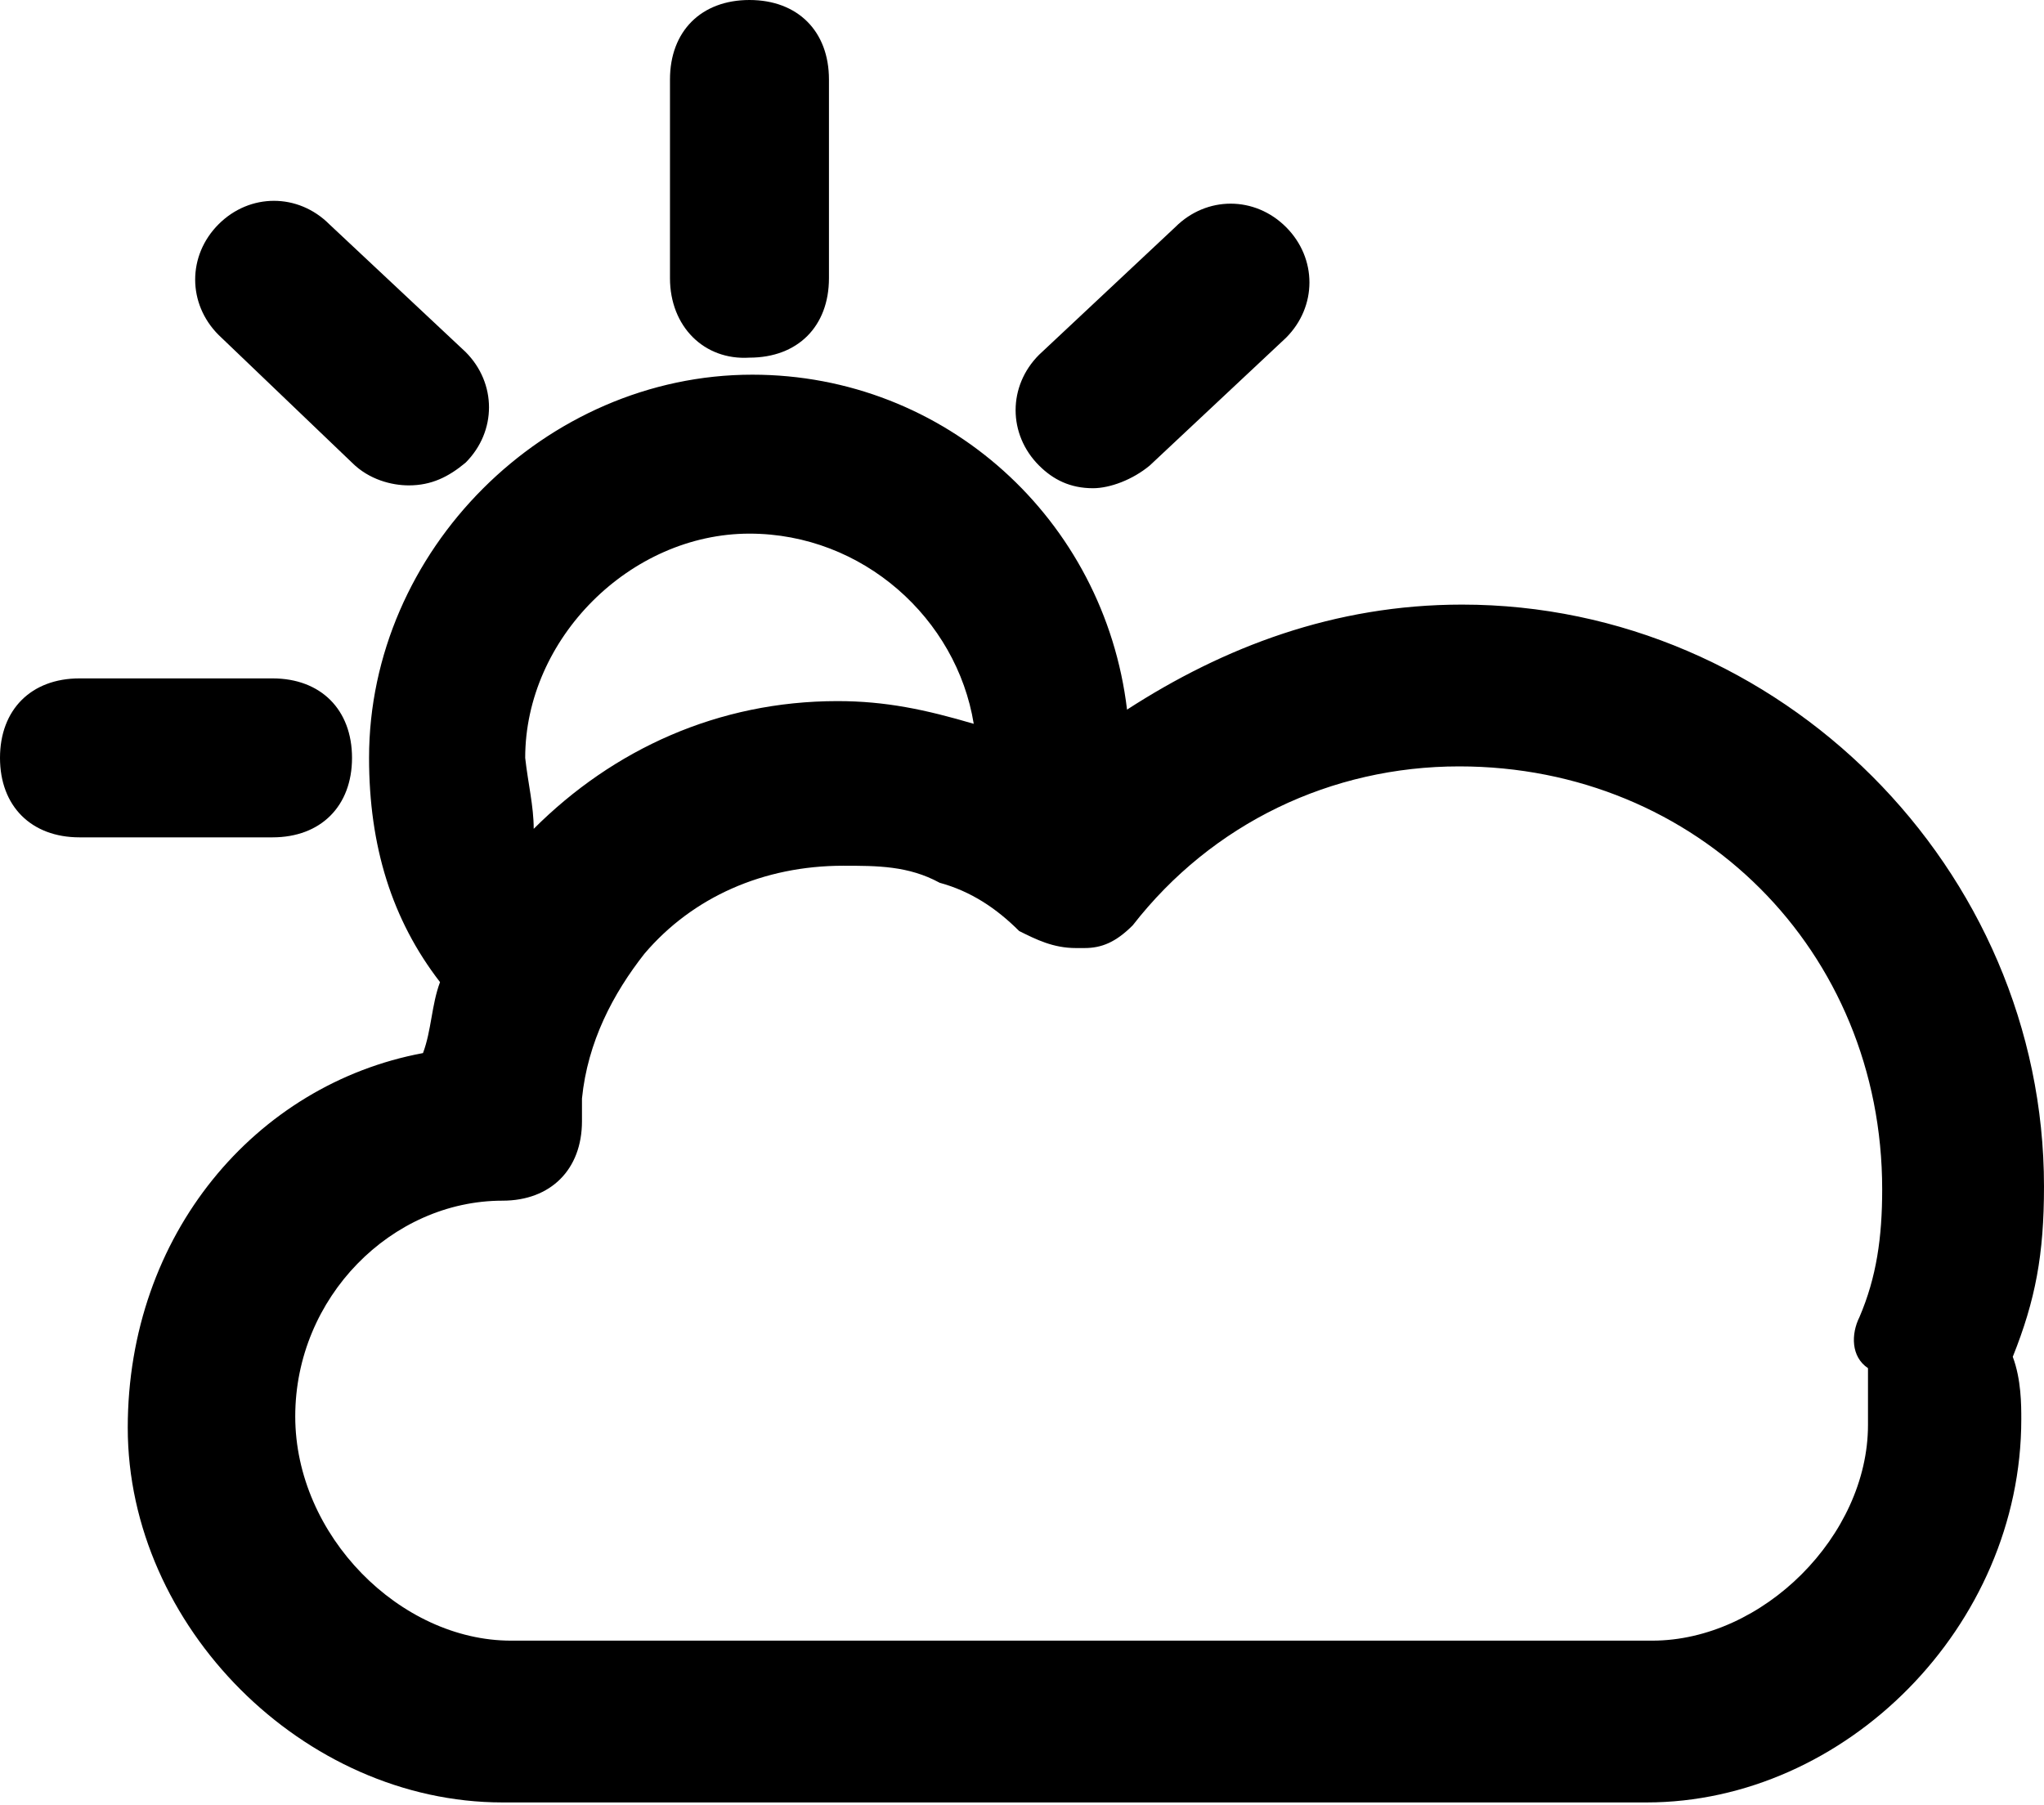 <?xml version="1.0" encoding="utf-8"?>
<!-- Generator: Adobe Illustrator 20.0.0, SVG Export Plug-In . SVG Version: 6.00 Build 0)  -->
<svg version="1.1" id="Layer_1" xmlns="http://www.w3.org/2000/svg" xmlns:xlink="http://www.w3.org/1999/xlink" x="0px" y="0px"
	 viewBox="0 0 72 63.6" style="enable-background:new 0 0 72 63.6;" xml:space="preserve">
<path d="M65.5,46.4c0.6-1.4,0.8-2.8,0.8-4.5c0-8.4-6.5-14.9-14.9-14.9c-4.5,0-8.7,2-11.5,5.6c-0.6,0.6-1.1,0.8-1.7,0.8
	c0,0,0,0-0.3,0c-0.8,0-1.4-0.3-2-0.6c-0.8-0.8-1.7-1.4-2.8-1.7c-1.1-0.6-2.2-0.6-3.4-0.6c-2.8,0-5.3,1.1-7,3.1
	c-1.1,1.4-2,3.1-2.2,5.1c0,0.3,0,0.6,0,0.8c0,1.7-1.1,2.8-2.8,2.8c-3.9,0-7.3,3.4-7.3,7.6c0,4.2,3.7,7.9,7.6,7.9h40.2
	c3.9,0,7.6-3.7,7.6-7.6c0-0.8,0-1.4,0-2C65.2,47.8,65.2,47,65.5,46.4z M18.8,29.2c2.8-2.8,6.5-4.5,10.7-4.5c1.7,0,3.1,0.3,4.8,0.8
	c-0.6-3.7-3.9-6.7-7.9-6.7c-4.2,0-7.9,3.7-7.9,7.9C18.6,27.6,18.8,28.4,18.8,29.2z M70.9,47.8c0.3,0.8,0.3,1.7,0.3,2.2
	c0,7.3-6.2,13.5-13.2,13.5H17.7c-7,0-13.2-6.2-13.2-13.2c0-6.8,4.5-12.1,10.4-13.2c0.3-0.8,0.3-1.7,0.6-2.5
	c-1.7-2.2-2.5-4.8-2.5-7.9c0-7.3,6.2-13.5,13.5-13.5c6.8,0,12.4,5.1,13.2,11.8c3.4-2.2,7.3-3.7,11.8-3.7c11.2,0,20.5,9.3,20.5,20.5
	C72,44.2,71.7,45.8,70.9,47.8z M12.4,26.7c0-1.7-1.1-2.8-2.8-2.8H2.8C1.1,23.9,0,25,0,26.7c0,1.7,1.1,2.8,2.8,2.8h6.8
	C11.3,29.5,12.4,28.4,12.4,26.7z M12.4,16.3c0.6,0.6,1.4,0.8,2,0.8c0.8,0,1.4-0.3,2-0.8c1.1-1.1,1.1-2.8,0-3.9l-4.8-4.5
	c-1.1-1.1-2.8-1.1-3.9,0c-1.1,1.1-1.1,2.8,0,3.9L12.4,16.3z M38.5,17.2c0.6,0,1.4-0.3,2-0.8l4.8-4.5c1.1-1.1,1.1-2.8,0-3.9
	c-1.1-1.1-2.8-1.1-3.9,0l-4.8,4.5c-1.1,1.1-1.1,2.8,0,3.9C37.1,16.9,37.7,17.2,38.5,17.2z M23.6,9.8v-7c0-1.7,1.1-2.8,2.8-2.8
	c1.7,0,2.8,1.1,2.8,2.8v7c0,1.7-1.1,2.8-2.8,2.8C24.8,12.7,23.6,11.5,23.6,9.8z"/>
</svg>

